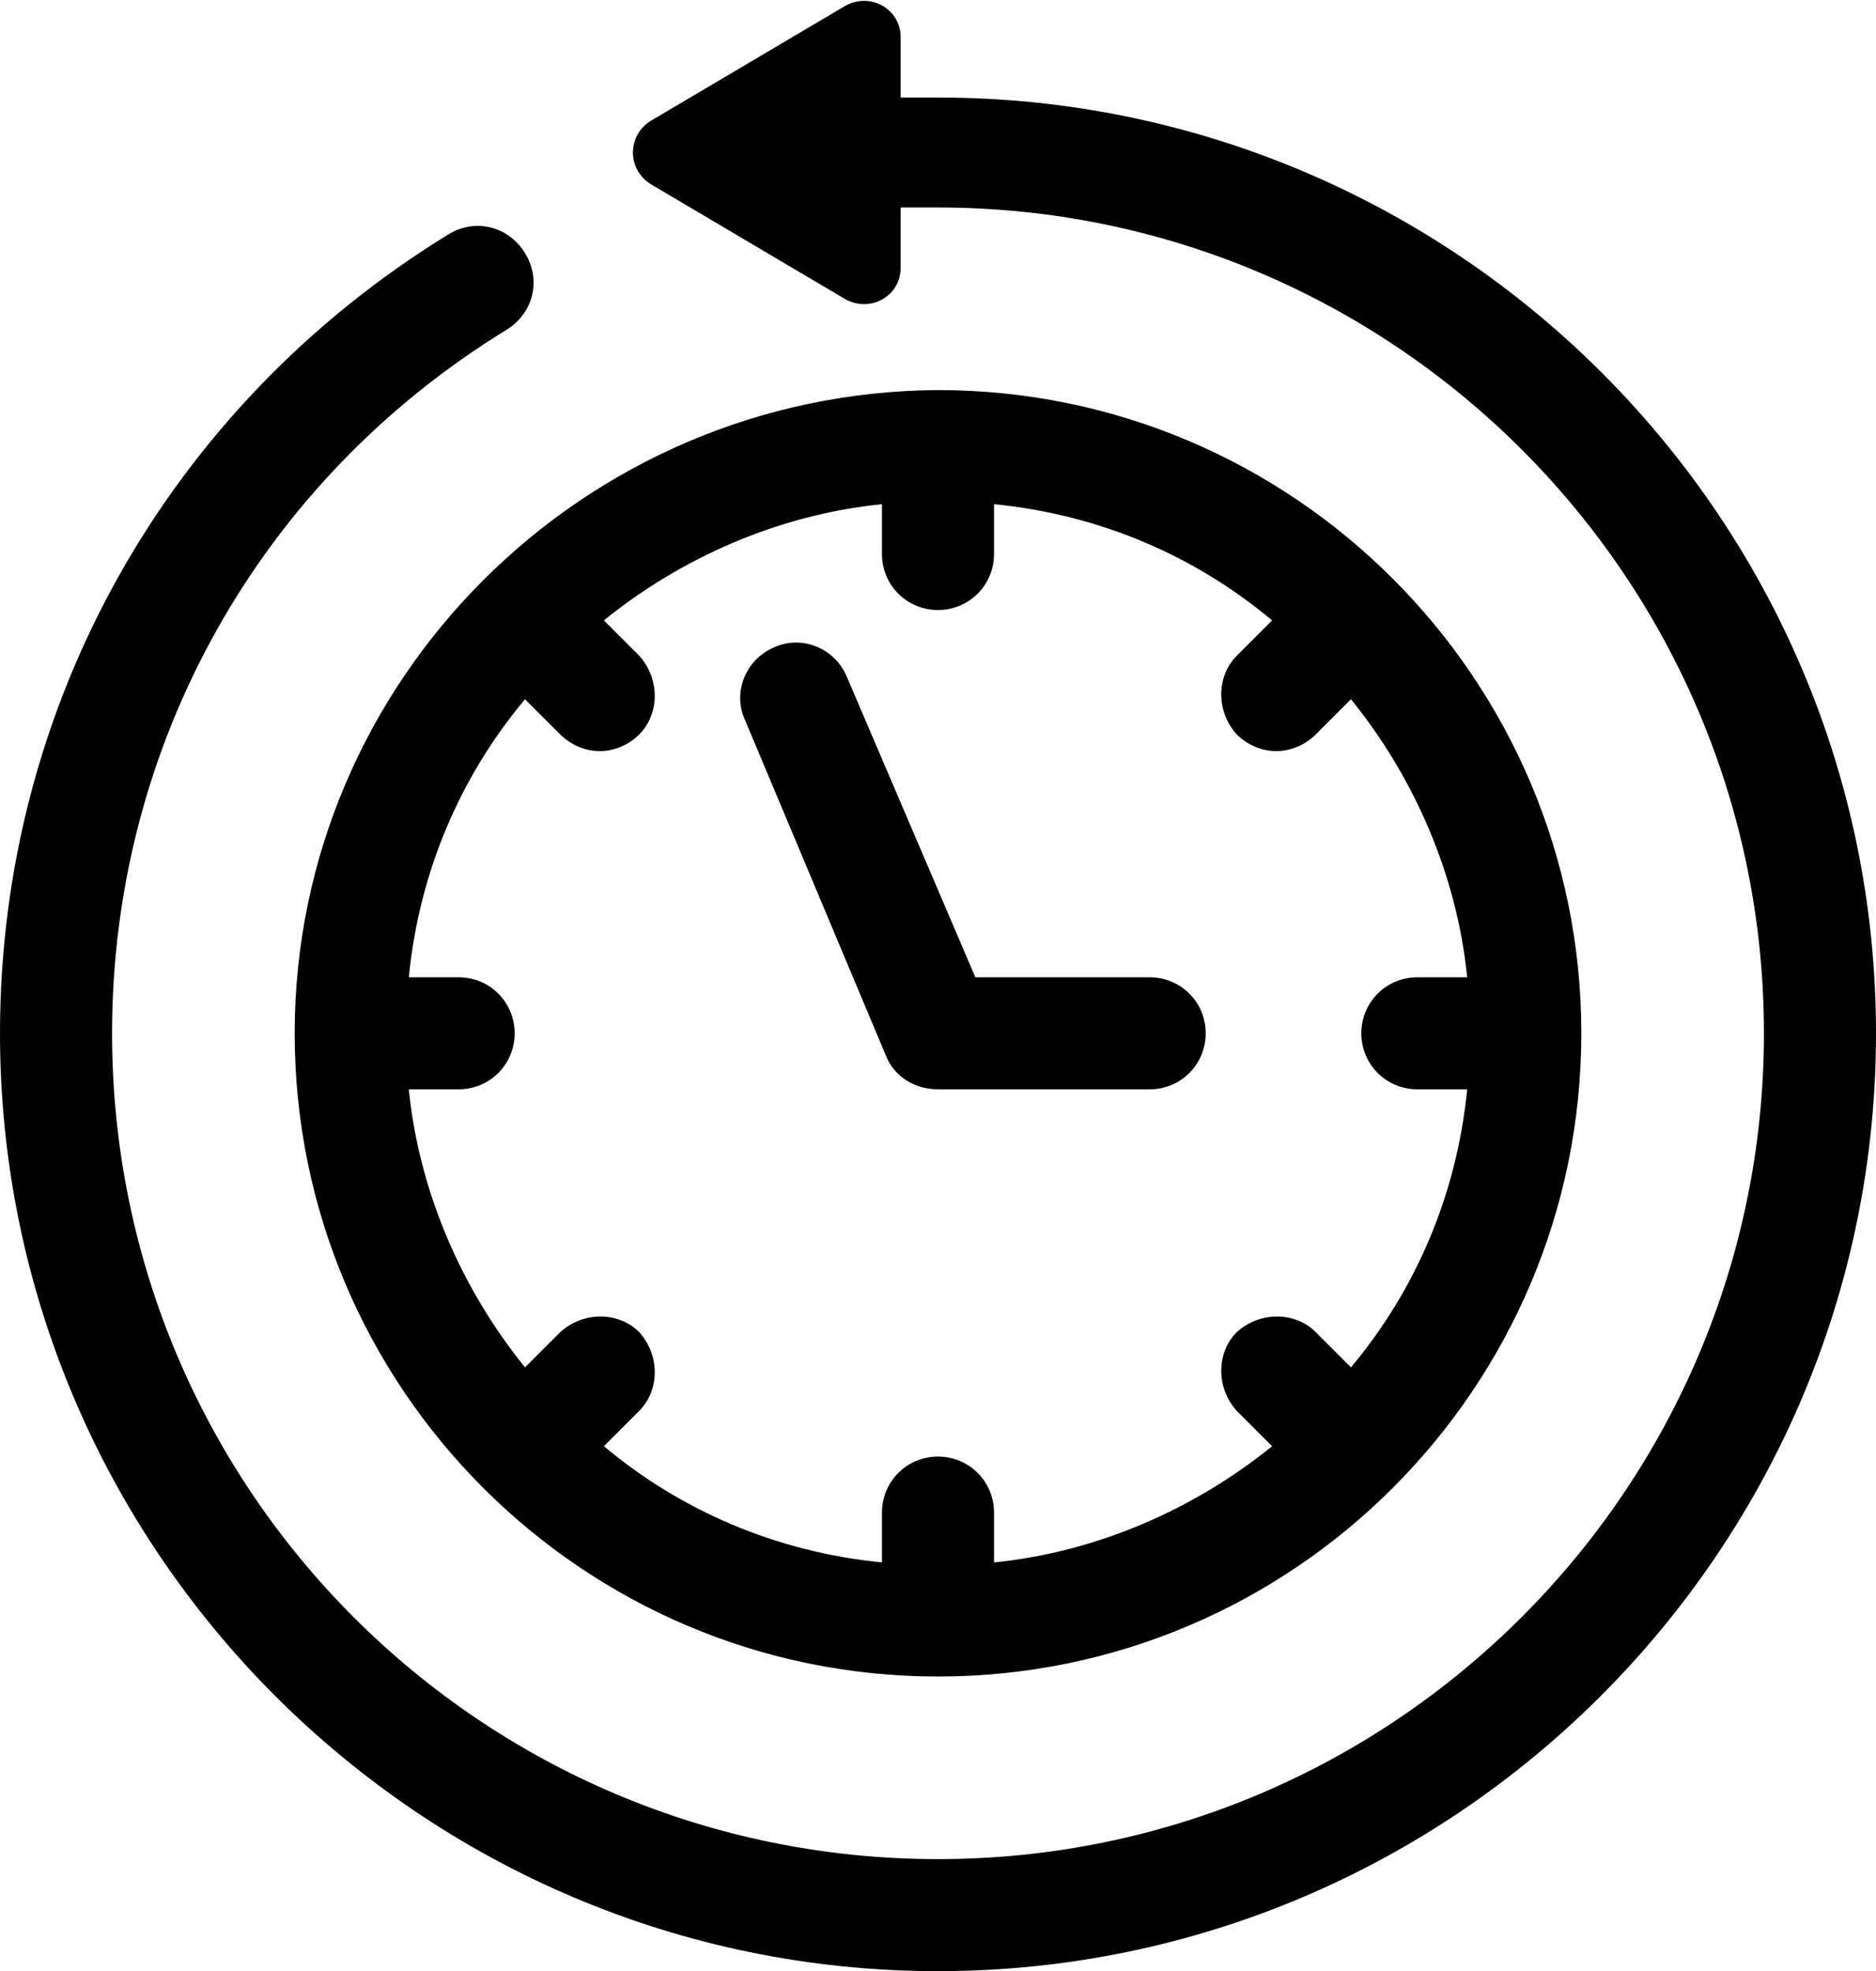 <?xml version="1.0" encoding="utf-8"?>
<!-- Generator: Adobe Illustrator 19.0.0, SVG Export Plug-In . SVG Version: 6.00 Build 0)  -->
<svg version="1.1" id="Layer_1" xmlns="http://www.w3.org/2000/svg" xmlns:xlink="http://www.w3.org/1999/xlink" x="0px" y="0px"
	 viewBox="-250.2 336.5 90.4 95" style="enable-background:new -250.2 336.5 90.4 95;" xml:space="preserve">
<g>
	<path d="M5018.1,2734.1v-2c0-2.8-5-4-9.7-4s-9.7,1.3-9.7,4v2c0,1.8,0.7,3.6,2,4.9l5,4.9c0.3,0.3,0.4,0.6,0.4,1v6.4
		c0,0.4,0.2,0.7,0.6,0.8l2.9,0.9c0.5,0.1,1-0.2,1-0.8v-7.2c0-0.4,0.2-0.7,0.4-1l5.1-5C5017.4,2737.7,5018.1,2735.9,5018.1,2734.1z
		 M5008.4,2734c-4.8,0-7.4-1.3-7.5-1.8l0,0c0.1-0.5,2.7-1.8,7.5-1.8s7.3,1.3,7.5,1.8C5015.7,2732.7,5013.2,2734,5008.4,2734z"/>
	<path d="M5013.4,2744.3c-0.6,0-1,0.4-1,1s0.4,1,1,1h4.3c0.6,0,1-0.4,1-1s-0.4-1-1-1H5013.4z"/>
	<path d="M5017.7,2747.7h-4.3c-0.6,0-1,0.4-1,1s0.4,1,1,1h4.3c0.6,0,1-0.4,1-1C5018.7,2748.1,5018.3,2747.7,5017.7,2747.7z"/>
	<path d="M5017.7,2751h-4.3c-0.6,0-1,0.4-1,1s0.4,1,1,1h4.3c0.6,0,1-0.4,1-1C5018.7,2751.5,5018.3,2751,5017.7,2751z"/>
</g>
<g>
	<path d="M-205,341.2h-1.8v-2.9c0-1.4-1.5-2.2-2.7-1.5l-9.3,5.5c-1.2,0.7-1.2,2.4,0,3.1l9.3,5.5c1.2,0.7,2.7-0.1,2.7-1.5v-2.9h1.8
		c22,0,39.8,17.9,39.8,39.8s-17.8,39.8-39.8,39.8s-39.8-17.8-39.8-39.8c0-13.9,7.1-26.6,19-33.9c1.3-0.8,1.7-2.4,0.9-3.7
		c-0.8-1.3-2.4-1.7-3.7-0.9c-13.5,8.3-21.6,22.7-21.6,38.5c0,24.9,20.3,45.2,45.2,45.2s45.2-20.3,45.2-45.2S-180.1,341.2-205,341.2z
		"/>
	<path d="M-236,386.3c0,17.1,13.9,31,31,31s31-13.9,31-31s-13.9-31-31-31C-222.1,355.4-236,369.3-236,386.3z M-223.2,371.9
		c0.5,0.5,1.2,0.8,1.9,0.8c0.7,0,1.4-0.3,1.9-0.8c1-1,1-2.7,0-3.8l-1.7-1.7c3.7-3,8.4-5.1,13.4-5.6v2.4c0,1.5,1.2,2.7,2.7,2.7
		s2.7-1.2,2.7-2.7v-2.4c5.1,0.5,9.7,2.5,13.4,5.6l-1.7,1.7c-1,1-1,2.7,0,3.8c0.5,0.5,1.2,0.8,1.9,0.8c0.7,0,1.4-0.3,1.9-0.8l1.7-1.7
		c3,3.7,5.1,8.4,5.6,13.4h-2.4c-1.5,0-2.7,1.2-2.7,2.7s1.2,2.7,2.7,2.7h2.4c-0.5,5.1-2.5,9.7-5.6,13.4l-1.7-1.7c-1-1-2.7-1-3.8,0
		c-1,1-1,2.7,0,3.8l1.7,1.7c-3.7,3-8.4,5.1-13.4,5.6v-2.4c0-1.5-1.2-2.7-2.7-2.7s-2.7,1.2-2.7,2.7v2.4c-5.1-0.5-9.7-2.5-13.4-5.6
		l1.7-1.7c1-1,1-2.7,0-3.8c-1-1-2.7-1-3.8,0l-1.7,1.7c-3-3.7-5.1-8.4-5.6-13.4h2.4c1.5,0,2.7-1.2,2.7-2.7s-1.2-2.7-2.7-2.7h-2.4
		c0.5-5.1,2.5-9.7,5.6-13.4L-223.2,371.9z"/>
	<path d="M-207.5,387.4c0.4,1,1.4,1.6,2.5,1.6h10.2c1.5,0,2.7-1.2,2.7-2.7s-1.2-2.7-2.7-2.7h-8.4l-6.2-14.5c-0.6-1.4-2.2-2-3.5-1.4
		c-1.4,0.6-2,2.2-1.4,3.5L-207.5,387.4z"/>
</g>
</svg>
